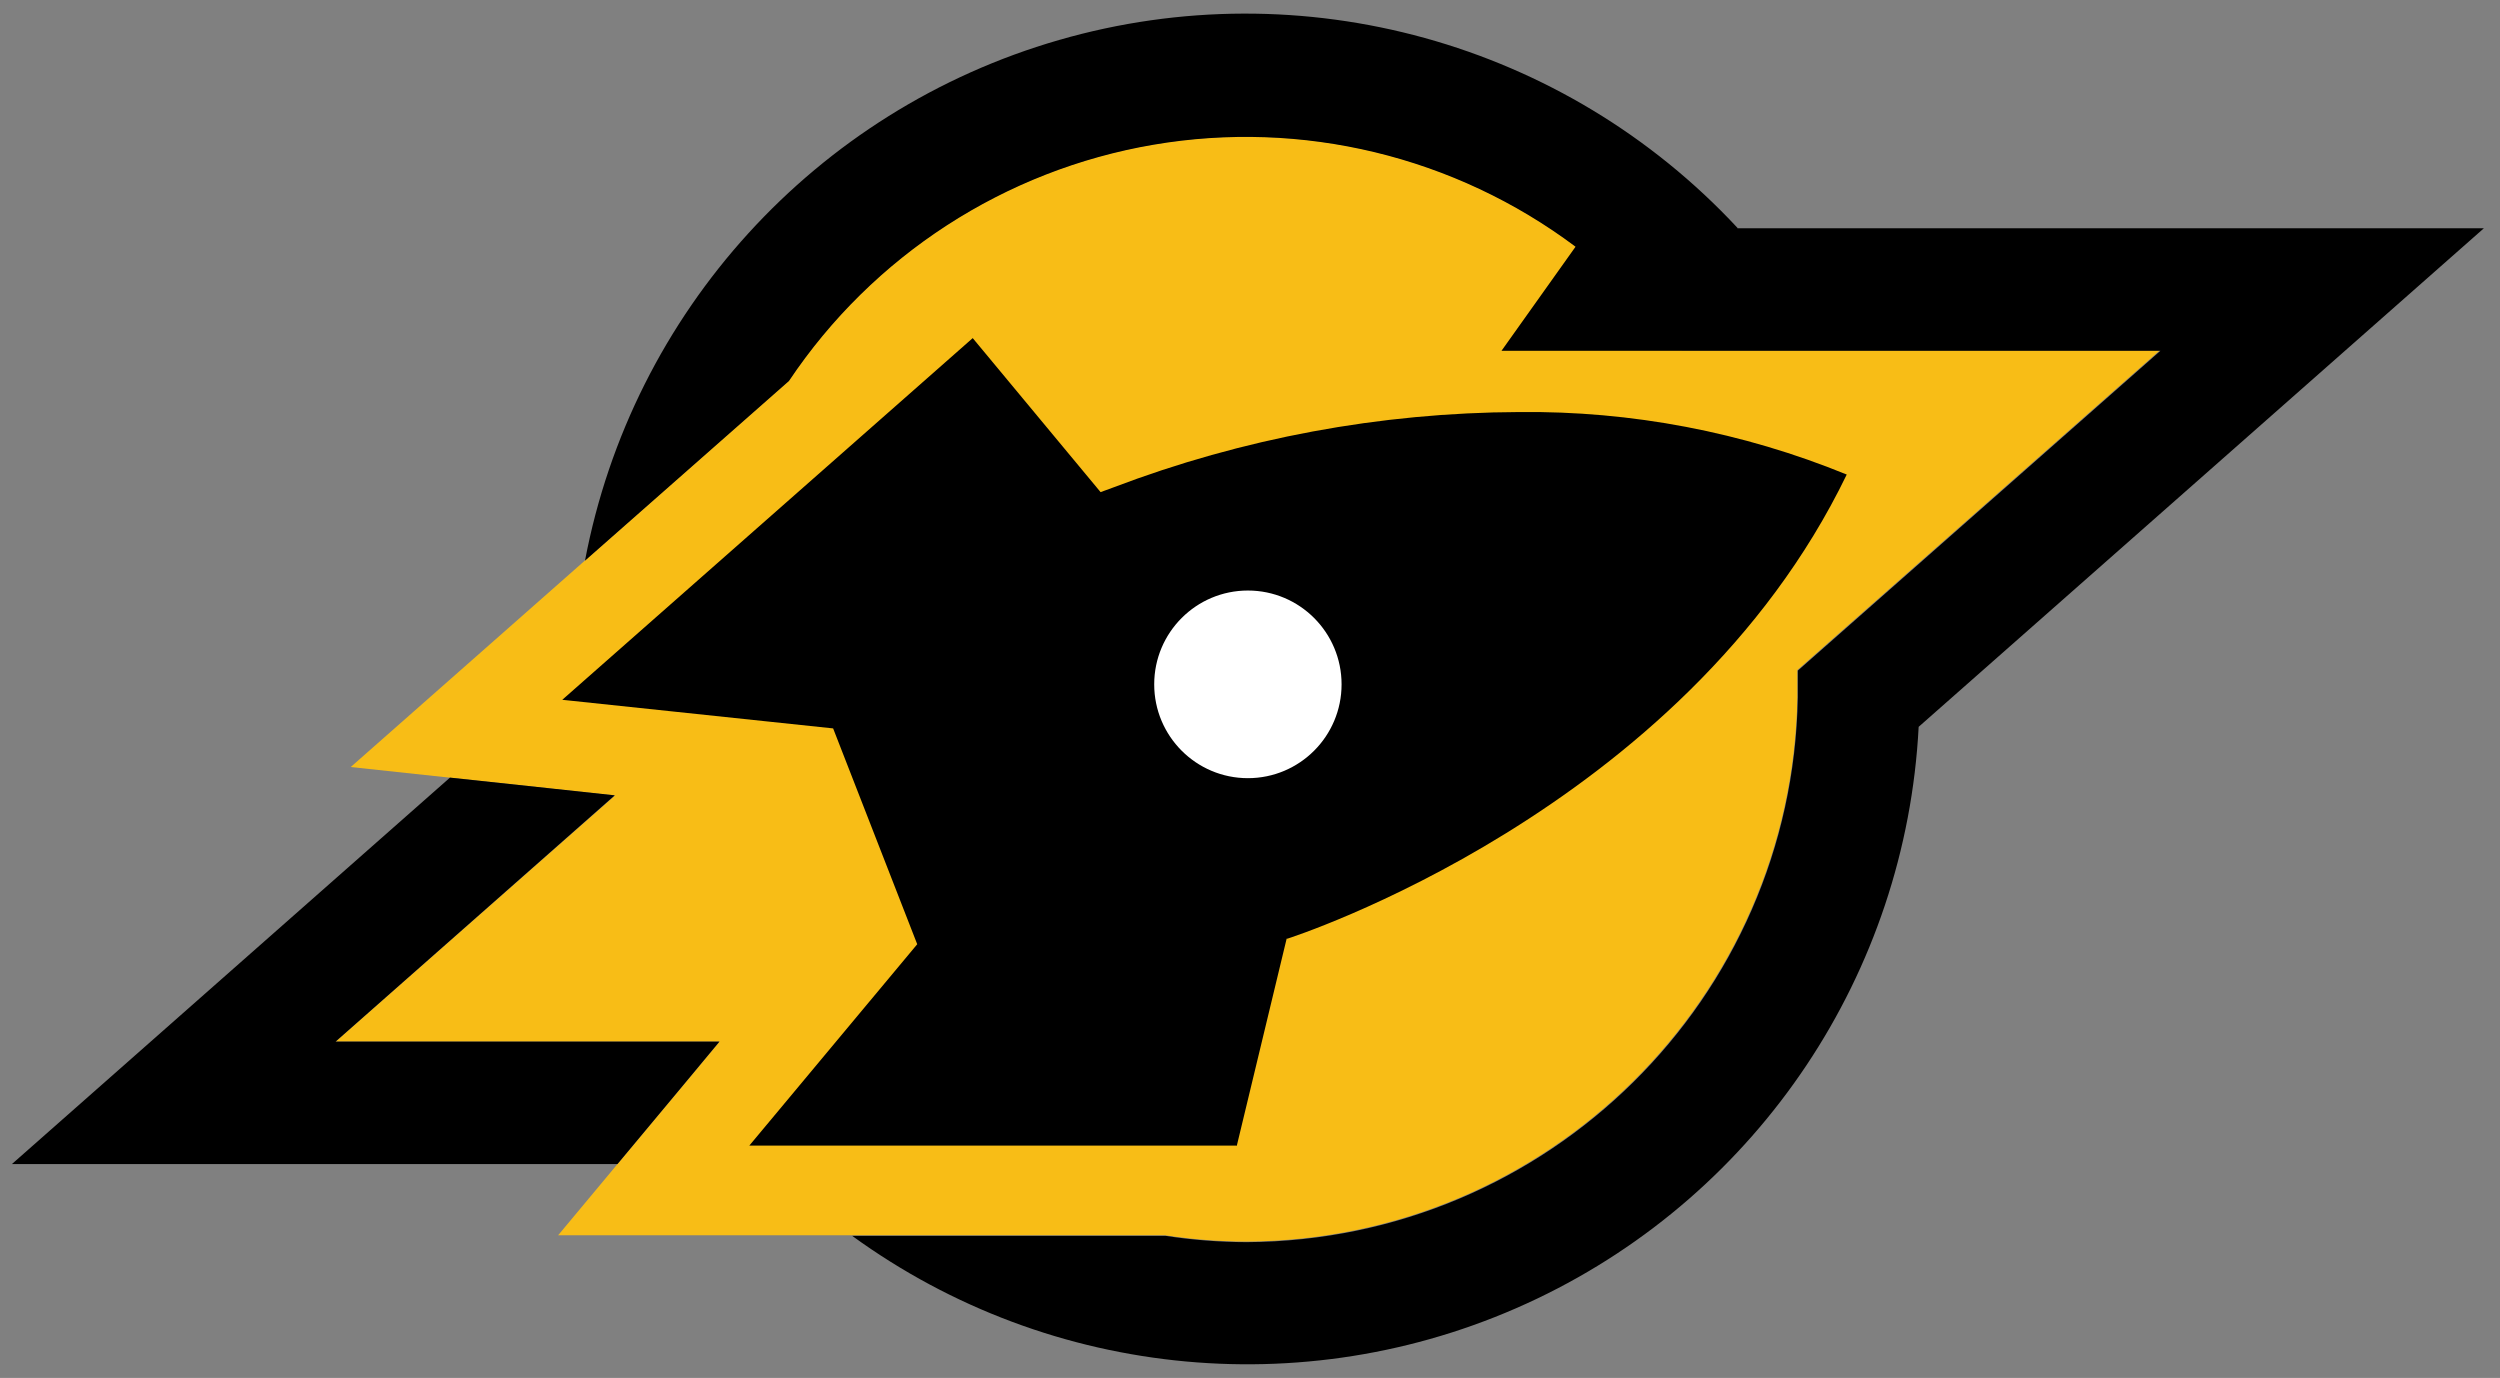 <?xml version="1.0" encoding="UTF-8" standalone="no"?>
<svg width="127px" height="70px" viewBox="0 0 127 70" version="1.1" xmlns="http://www.w3.org/2000/svg" xmlns:xlink="http://www.w3.org/1999/xlink">
    <rect x="0" y="0" width="127" height="70" fill="#808080" stroke="none"/>
    <!-- Generator: Sketch 46 (44423) - http://www.bohemiancoding.com/sketch -->
    <title>RocketCode</title>
    <desc>Created with Sketch.</desc>
    <defs></defs>
    <g id="Design" stroke="none" stroke-width="1" fill="none" fill-rule="evenodd">
        <g id="Partner-Page-v2" transform="translate(-615, -3535)" fill-rule="nonzero">
            <g id="You'll-Be-in-Good-Company" transform="translate(322, 3463)">
                <g id="Logos" transform="translate(0, 72)">
                    <g id="RocketCode" transform="translate(293.605, 0)">
                        <path d="M84.846,17.793 L83.916,16.711 C78.231,10.069 69.765,6.471 61.038,6.988 C52.311,7.504 44.328,12.075 39.466,19.341 L24.935,32.157 L17.212,38.965 L27.485,40.069 L30.638,40.411 L16.442,52.914 L35.95,52.914 L33.944,55.319 L27.747,62.752 L58.581,62.752 C59.947,62.962 61.327,63.069 62.708,63.072 C78.006,62.991 90.438,50.707 90.702,35.412 L90.702,34.039 L109.12,17.793 L84.846,17.793 Z" id="Shape" fill="#F8BD16"></path>
                        <path d="M62.221,58.218 L64.757,47.683 L64.801,47.683 C64.801,47.683 84.912,41.275 93.209,24.107 L93.209,24.107 C87.928,21.947 82.268,20.868 76.564,20.932 C69.513,20.96 62.526,22.26 55.937,24.768 L55.305,25 L48.809,17.176 L27.958,35.55 L41.718,37.003 L45.99,47.967 L37.461,58.196 L62.207,58.196 L62.221,58.218 Z" id="Shape" fill="#000000"></path>
                        <polygon id="Shape" fill="#000000" points="30.624 40.403 27.471 40.062 22.254 39.502 0 59.134 30.762 59.134 33.937 55.327 35.942 52.914 16.442 52.914"></polygon>
                        <path d="M87.658,11.574 C78.886,2.15 65.558,-1.539 53.189,2.033 C40.819,5.605 31.511,15.831 29.113,28.481 L39.473,19.355 C43.736,12.983 50.43,8.644 57.987,7.353 C65.543,6.063 73.298,7.936 79.433,12.533 L75.67,17.822 L88.486,17.822 L88.486,17.822 L109.142,17.822 L90.724,34.068 L90.724,35.441 C90.46,50.736 78.027,63.02 62.73,63.101 C61.348,63.098 59.969,62.991 58.603,62.781 L42.685,62.781 C52.816,70.145 66.166,71.371 77.47,65.976 C88.773,60.581 96.216,49.431 96.863,36.923 L125.576,11.596 L87.658,11.596 L87.658,11.574 Z" id="Shape" fill="#000000"></path>
                        <g id="Ellipse_1" transform="translate(57.397, 29.788)" fill="#FFFFFF">
                            <ellipse id="Oval" cx="5.391" cy="4.977" rx="4.759" ry="4.766"></ellipse>
                        </g>
                    </g>
                </g>
            </g>
        </g>
    </g>
</svg>